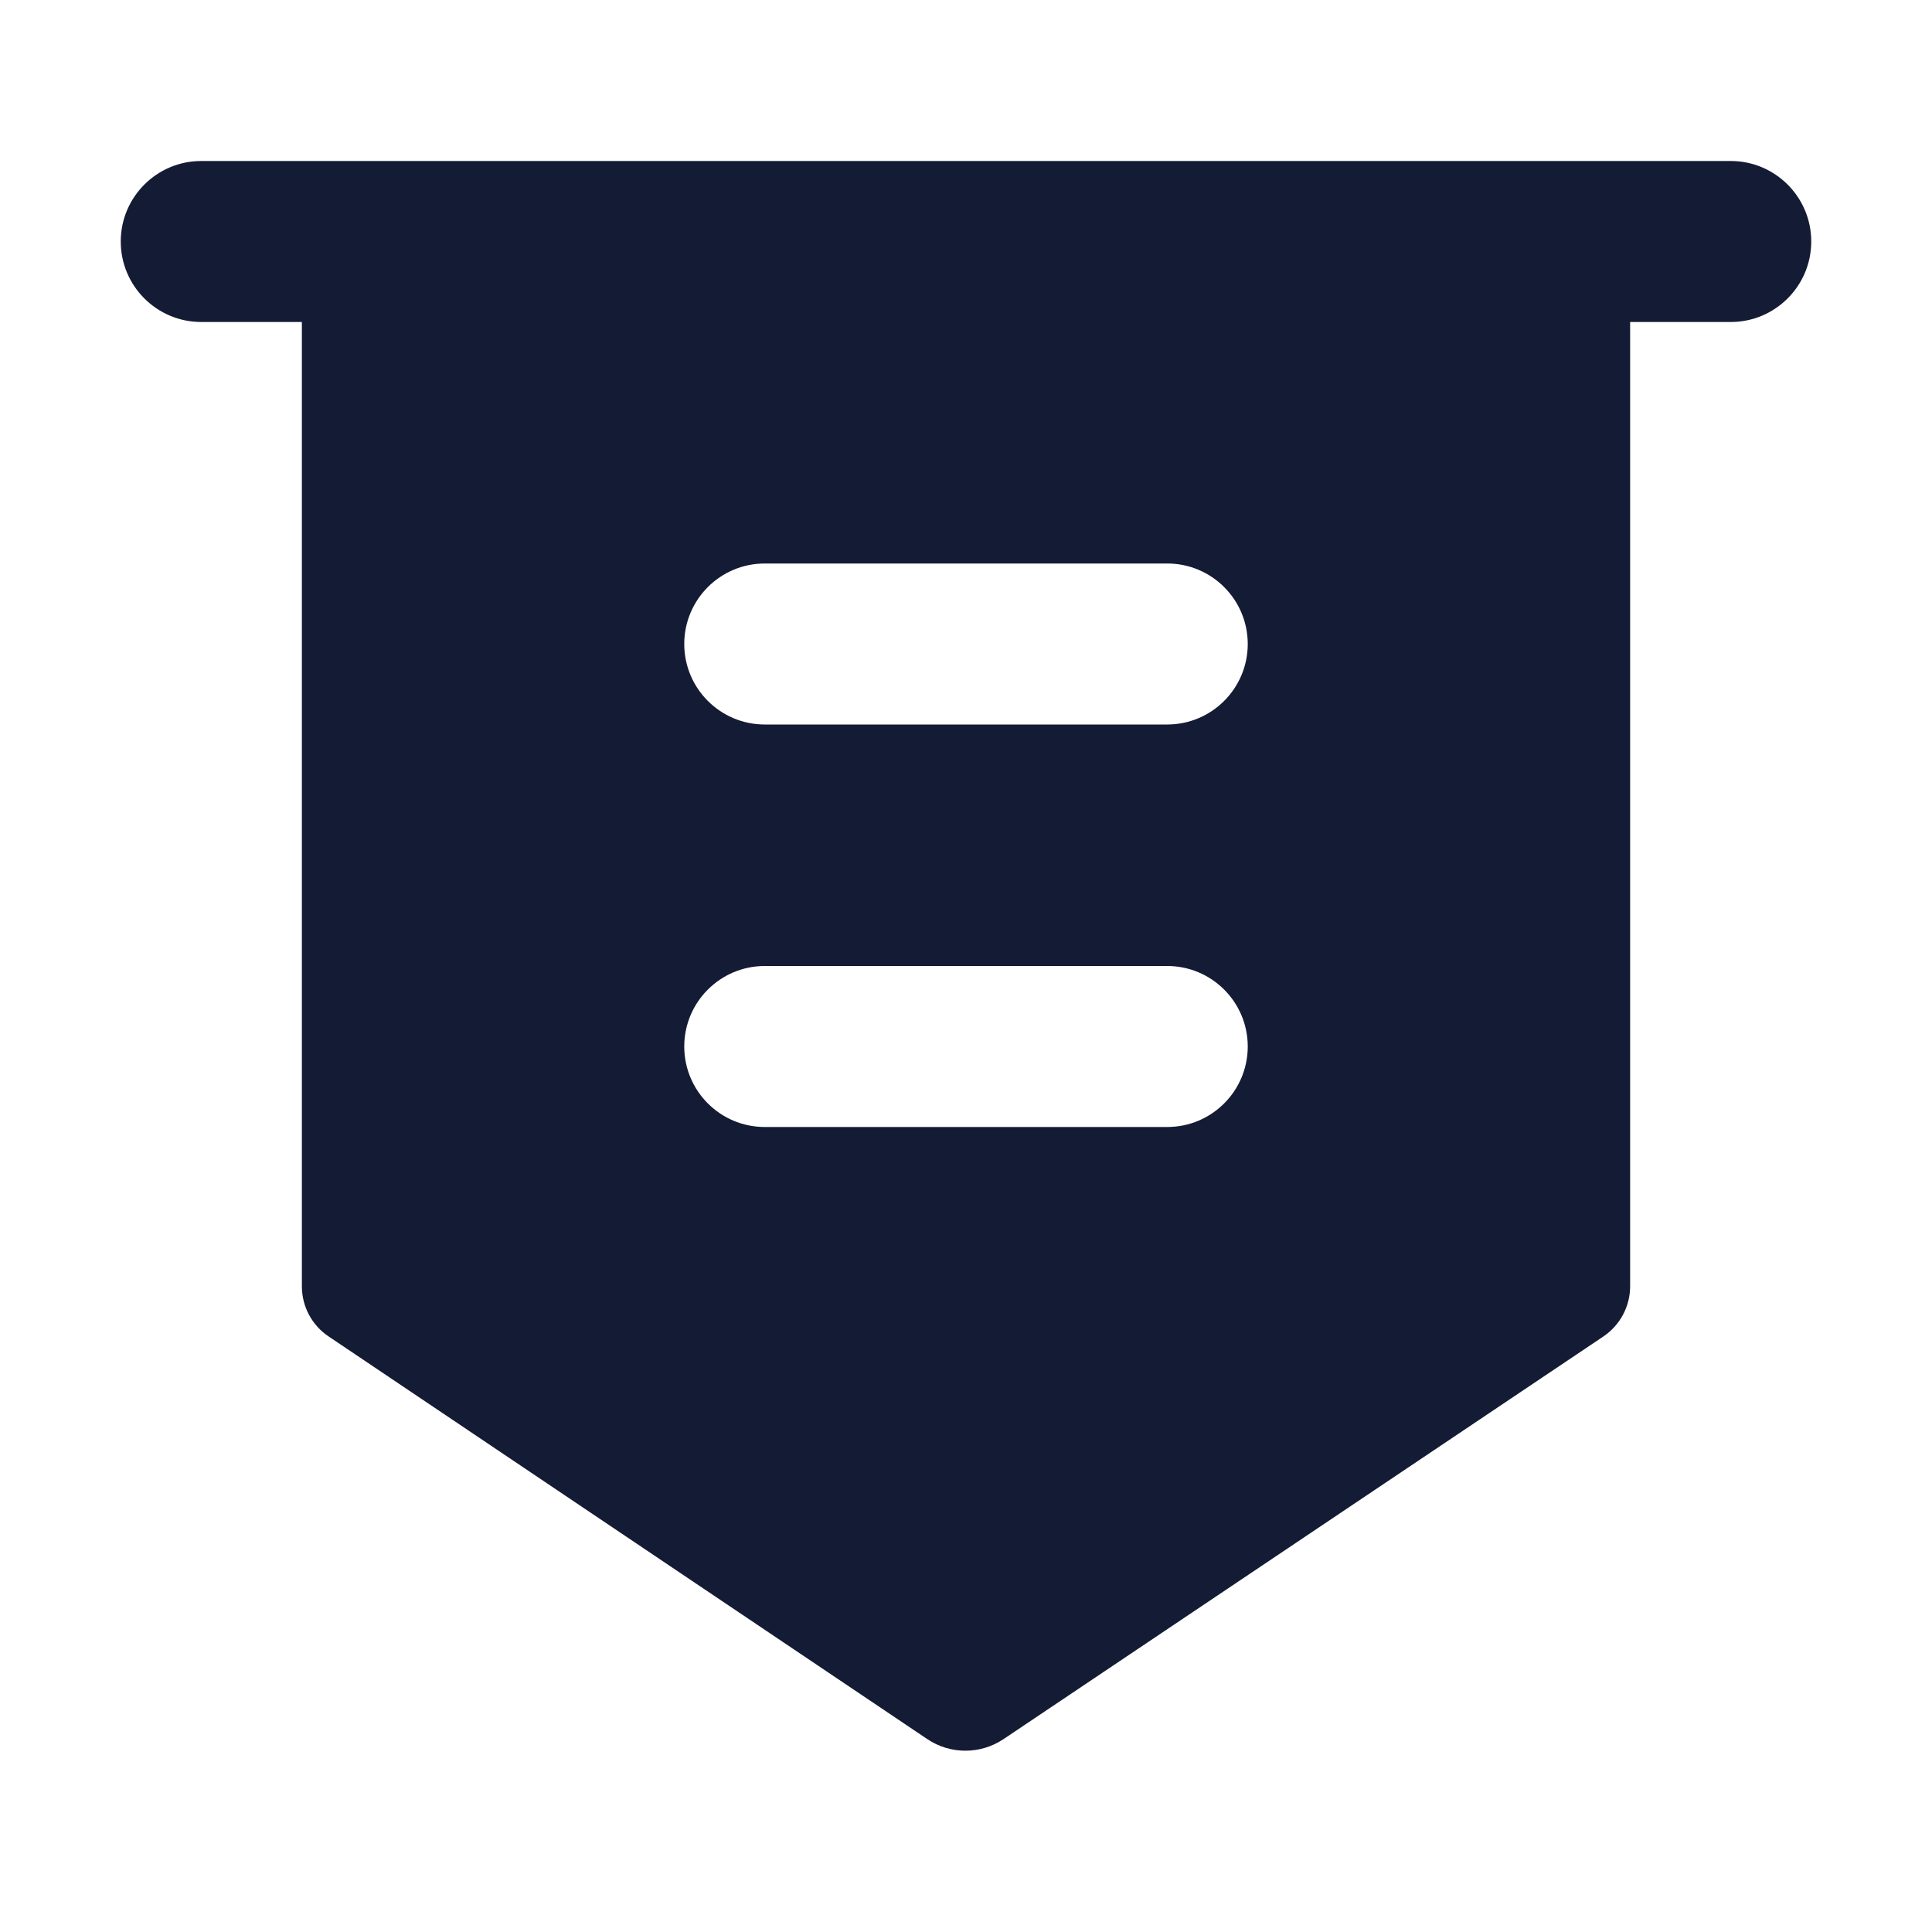 <svg width="24" height="24" viewBox="0 0 24 24" fill="none" xmlns="http://www.w3.org/2000/svg">
<path fill-rule="evenodd" clip-rule="evenodd" d="M1.5 3C1.5 2.448 1.948 2 2.5 2H21.5C22.052 2 22.5 2.448 22.5 3C22.5 3.552 22.052 4 21.5 4H2.5C1.948 4 1.5 3.552 1.5 3Z" fill="#141B34"/>
<path fill-rule="evenodd" clip-rule="evenodd" d="M20.25 15.979V2.998H3.75V15.979C3.75 16.229 3.874 16.462 4.081 16.601L11.518 21.603C11.804 21.796 12.179 21.796 12.466 21.604L19.918 16.602C20.125 16.462 20.25 16.229 20.25 15.979ZM9.5 7C8.948 7 8.5 7.448 8.5 8C8.5 8.552 8.948 9 9.5 9H14.5C15.052 9 15.5 8.552 15.5 8C15.5 7.448 15.052 7 14.5 7H9.5ZM9.5 12C8.948 12 8.5 12.448 8.5 13C8.5 13.552 8.948 14 9.5 14H14.5C15.052 14 15.5 13.552 15.5 13C15.5 12.448 15.052 12 14.5 12H9.5Z" fill="#141B34"/>
</svg>
